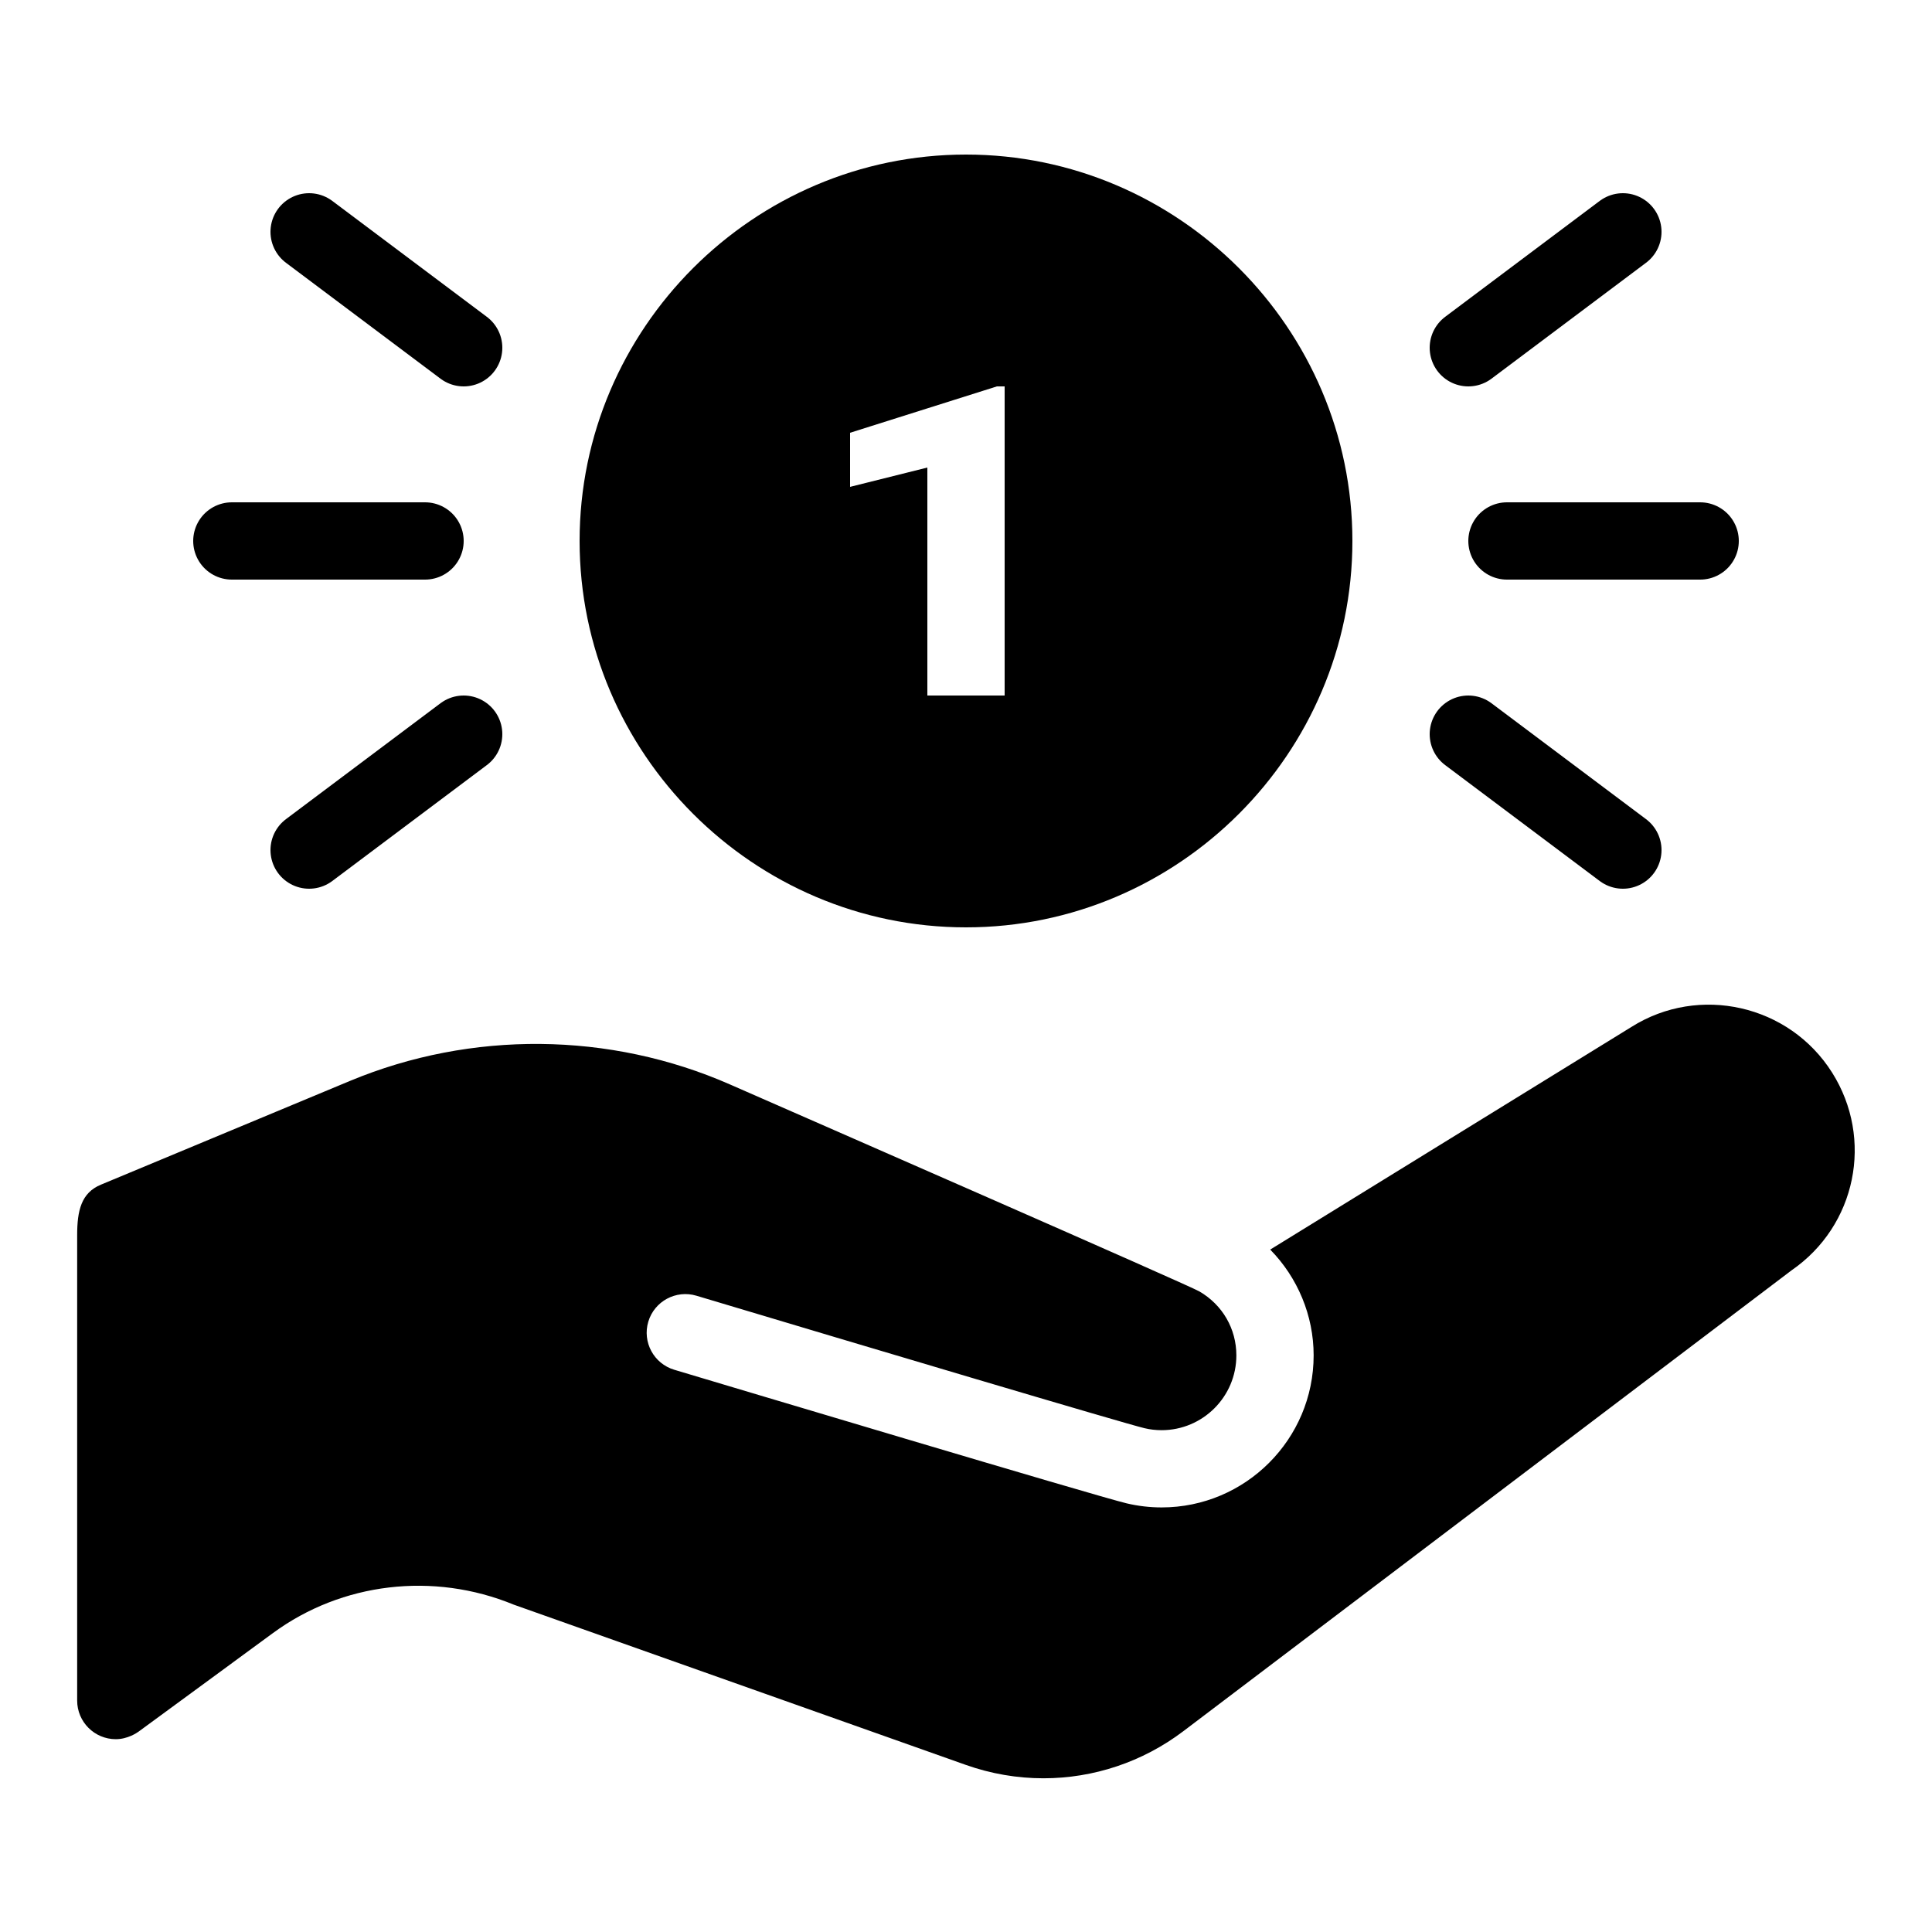 <?xml version="1.0" encoding="iso-8859-1"?>
<!-- Generator: Adobe Illustrator 23.0.3, SVG Export Plug-In . SVG Version: 6.00 Build 0)  -->
<svg version="1.1" id="Layer_1" xmlns="http://www.w3.org/2000/svg" xmlns:xlink="http://www.w3.org/1999/xlink" x="0px" y="0px"
	 viewBox="0 0 50 50" style="enable-background:new 0 0 50 50;" xml:space="preserve">
<g id="IOS_copy_5_">
	<path d="M25,4c-5.5,0-10,4.5-10,10s4.5,10,10,10s10-4.5,10-10S30.5,4,25,4z M25.8,10H26v8h-2v-5.9l-2,0.5v-1.4L25.8,10z"/>
</g>
<line style="fill:none;stroke:#000000;stroke-width:2;stroke-linecap:round;stroke-linejoin:round;stroke-miterlimit:10;" x1="39" y1="14" x2="44" y2="14"/>
<line style="fill:none;stroke:#000000;stroke-width:2;stroke-linecap:round;stroke-linejoin:round;stroke-miterlimit:10;" x1="6" y1="14" x2="11" y2="14"/>
<line style="fill:none;stroke:#000000;stroke-width:2;stroke-linecap:round;stroke-linejoin:round;stroke-miterlimit:10;" x1="38" y1="9" x2="42" y2="6"/>
<line style="fill:none;stroke:#000000;stroke-width:2;stroke-linecap:round;stroke-linejoin:round;stroke-miterlimit:10;" x1="12" y1="9" x2="8" y2="6"/>
<line style="fill:none;stroke:#000000;stroke-width:2;stroke-linecap:round;stroke-linejoin:round;stroke-miterlimit:10;" x1="12" y1="19" x2="8" y2="22"/>
<line style="fill:none;stroke:#000000;stroke-width:2;stroke-linecap:round;stroke-linejoin:round;stroke-miterlimit:10;" x1="38" y1="19" x2="42" y2="22"/>
<path d="M47.415,27.759c-1.108-1.758-3.442-2.285-5.192-1.183l-9.35,5.763c0.709,0.723,1.124,1.705,1.124,2.738
	c0,2.17-1.765,3.935-3.935,3.935c-0.306,0-0.61-0.036-0.903-0.105c-0.769-0.182-10.592-3.124-11.71-3.458
	c-0.529-0.159-0.829-0.716-0.671-1.245c0.159-0.529,0.717-0.829,1.245-0.671c4.366,1.308,11.059,3.301,11.598,3.429
	c0.143,0.034,0.291,0.051,0.441,0.051c1.067,0,1.935-0.868,1.935-1.935c0-0.689-0.358-1.308-0.957-1.656
	c-0.291-0.169-10.162-4.485-12.147-5.356c-3.11-1.366-6.695-1.399-9.833-0.093l-6.448,2.686c-0.51,0.21-0.615,0.673-0.615,1.306
	c0,0.552,0,11.995,0,12.045c0,0.552,0.448,1,1,1c0.305,0,0.548-0.165,0.587-0.194l3.485-2.556c1.776-1.303,4.143-1.589,6.226-0.732
	l11.696,4.146c0.657,0.233,1.337,0.348,2.013,0.348c1.291,0,2.563-0.417,3.625-1.222l15.738-11.925
	C48.038,31.723,48.498,29.476,47.415,27.759z"/>
</svg>